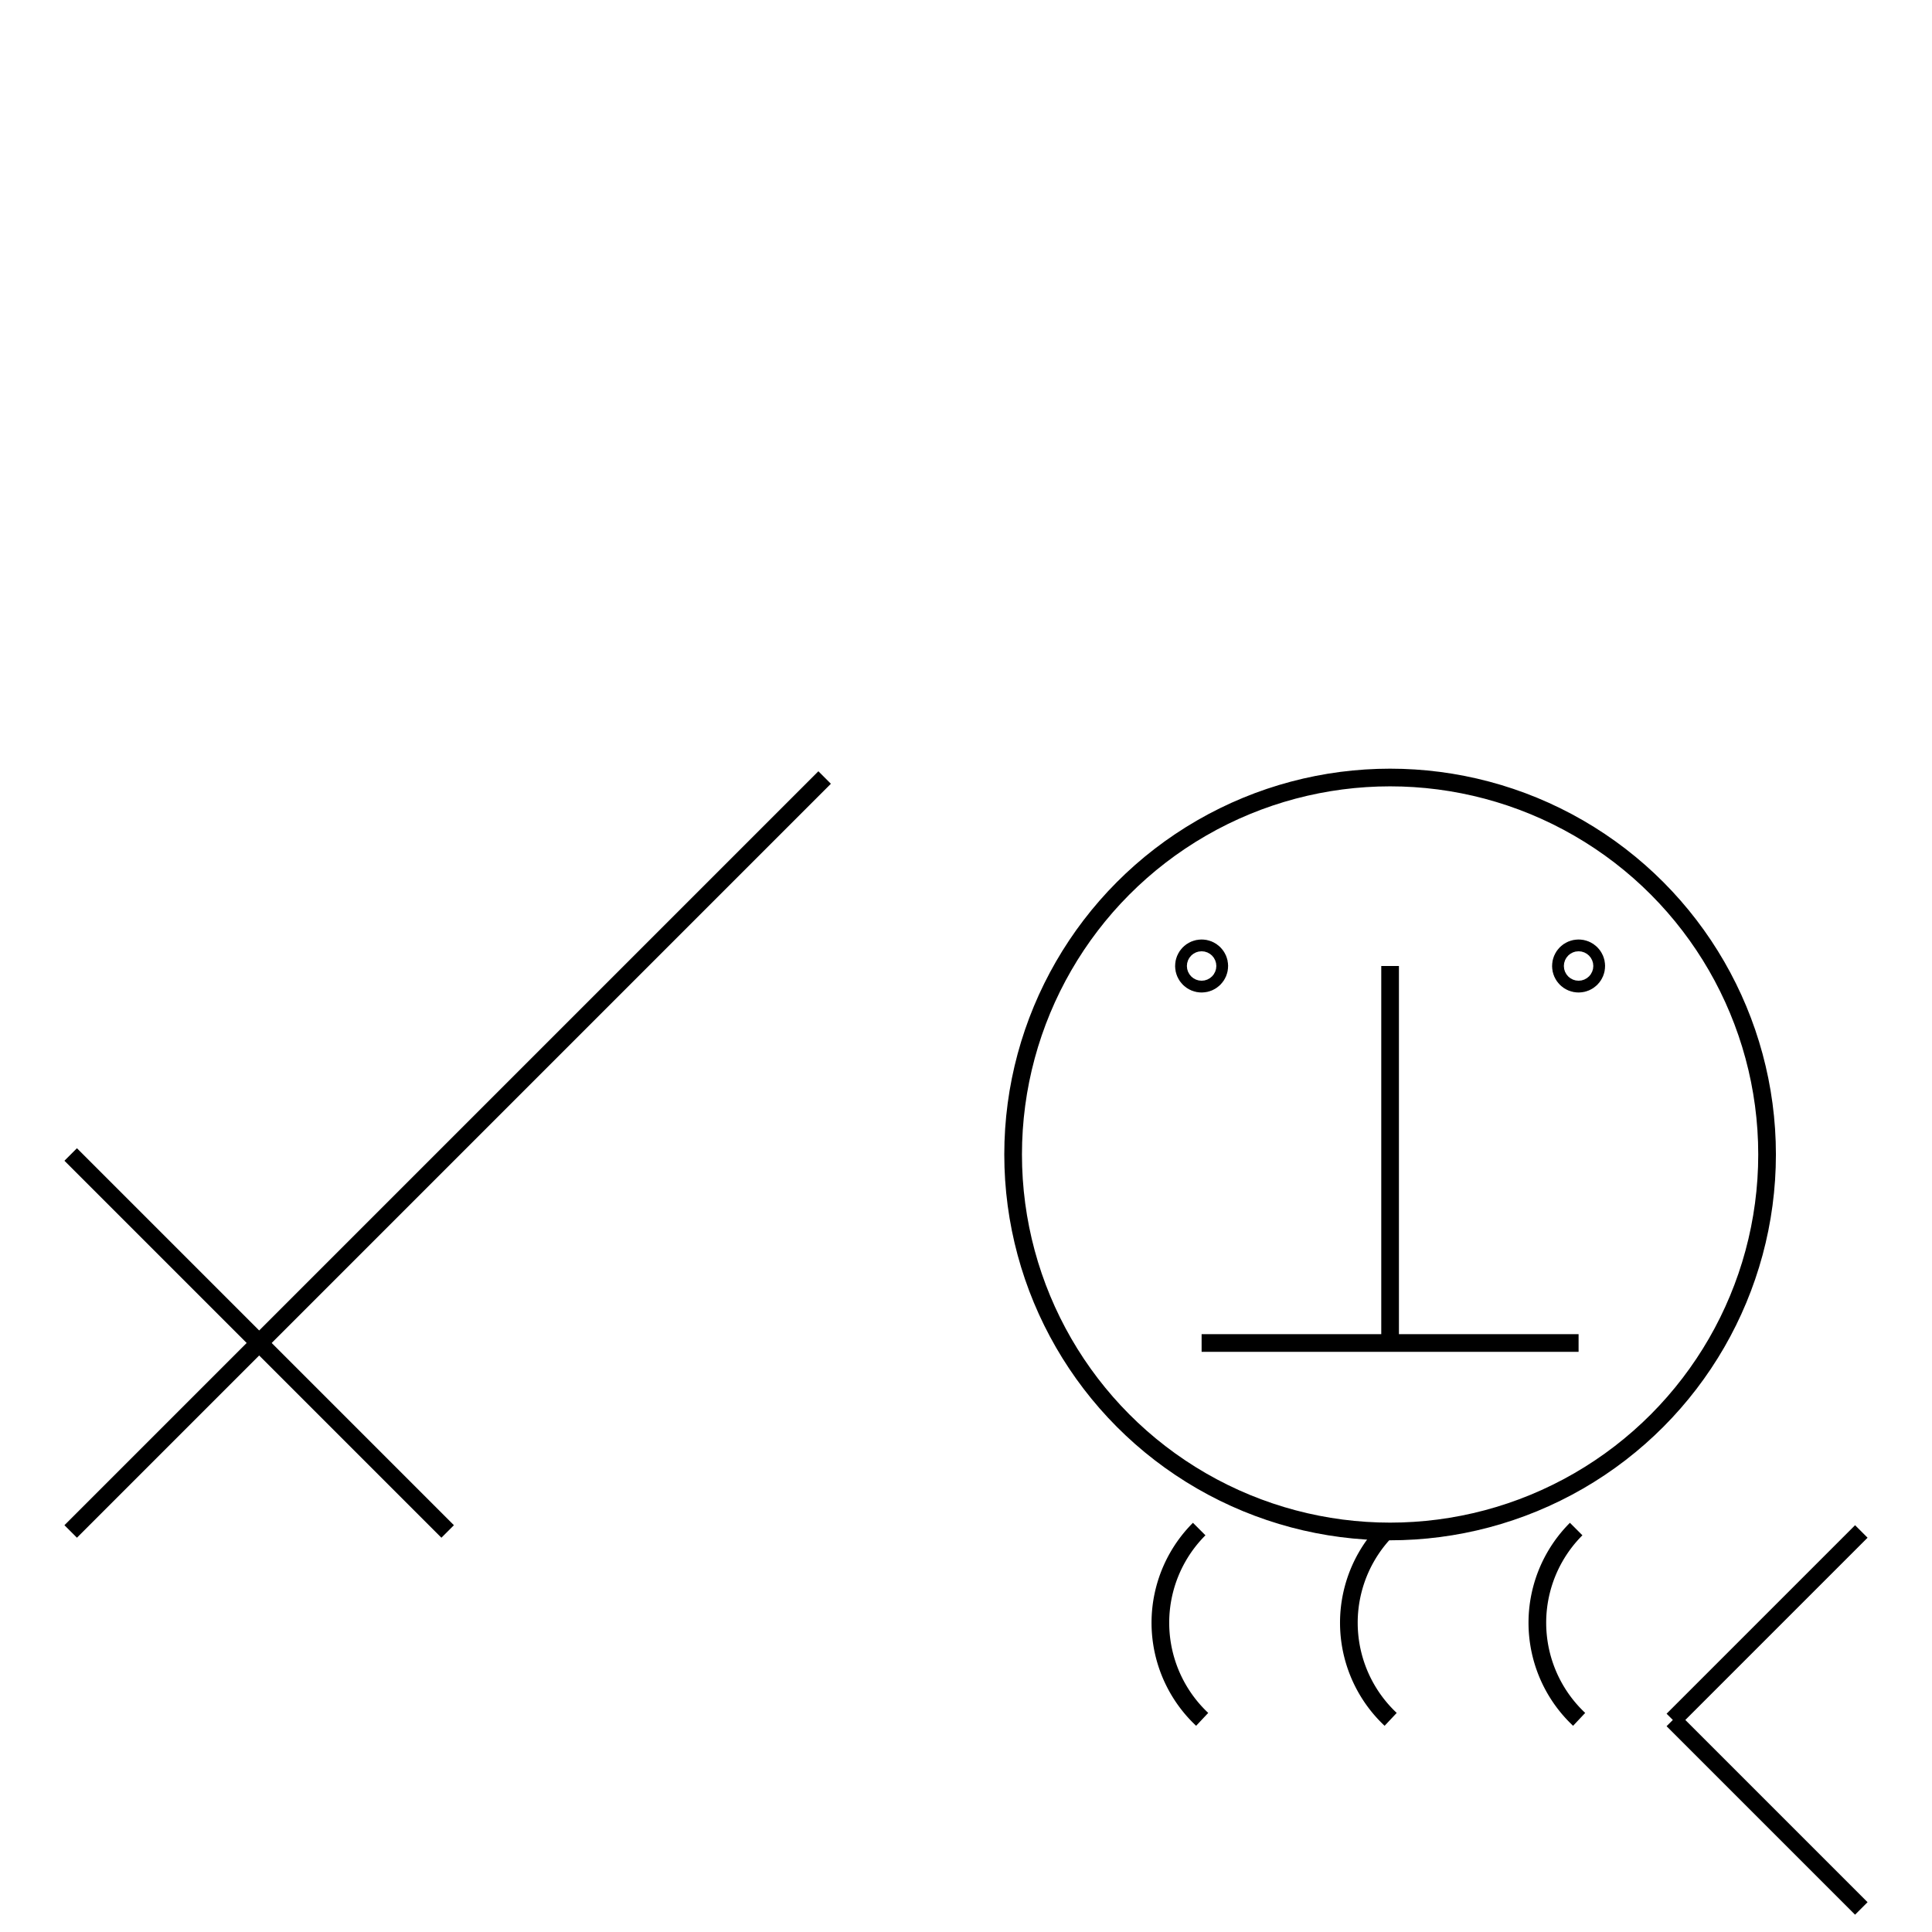 <?xml version="1.0" encoding="UTF-8" standalone="no"?>
<!DOCTYPE svg PUBLIC "-//W3C//DTD SVG 1.0//EN" "http://www.w3.org/TR/2001/REC-SVG-20010904/DTD/svg10.dtd">
<svg xmlns="http://www.w3.org/2000/svg" width="328" height="328">
<style type="text/css">
.brush0 { fill: rgb(255,255,255); }
.pen0 { stroke: rgb(0,0,0); stroke-width: 1; stroke-linejoin: round; }
.font0 { font-size: 11px; font-family: "MS Sans Serif"; }
.pen1 { stroke: rgb(0,0,0); stroke-width: 7; stroke-linejoin: round; }
.brush1 { fill: none; }
.font1 { font-weight: bold; font-size: 16px; font-family: System, sans-serif; }
</style>
<g>
<line stroke="#000" stroke-width="3" stroke-linejoin="round" fill="none" x1="140" x2="12" y1="132" y2="260"/>
<line stroke="#000" stroke-width="3" stroke-linejoin="round" fill="none" x1="12" x2="76" y1="196" y2="260"/>
<line stroke="#000" stroke-width="3" stroke-linejoin="round" fill="none" x1="204" x2="268" y1="228" y2="228"/>
<line stroke="#000" stroke-width="3" stroke-linejoin="round" fill="none" x1="236" x2="236" y1="164" y2="228"/>
<circle stroke="#000" stroke-width="3" stroke-linejoin="round" cx="236.0" cy="196.0" fill="none" r="64.0"/>
<path stroke="#000" stroke-width="3" stroke-linejoin="round" d="M 203.59,259.59 A 22.5,22.5 0 0 0 204.095,291.899" fill="none"/>
<path stroke="#000" stroke-width="3" stroke-linejoin="round" d="M 235.59,259.59 A 22.5,22.5 0 0 0 236.095,291.899" fill="none"/>
<path stroke="#000" stroke-width="3" stroke-linejoin="round" d="M 267.59,259.59 A 22.5,22.5 0 0 0 268.095,291.899" fill="none"/>
<line stroke="#000" stroke-width="3" stroke-linejoin="round" fill="none" x1="316" x2="284" y1="260" y2="292"/>
<line stroke="#000" stroke-width="3" stroke-linejoin="round" fill="none" x1="284" x2="316" y1="292" y2="324"/>
<ellipse class="pen1 brush1" cx="268" cy="164" rx="1" ry="1"/>
<ellipse class="pen1 brush1" cx="204" cy="164" rx="1" ry="1"/>
</g>
</svg>
